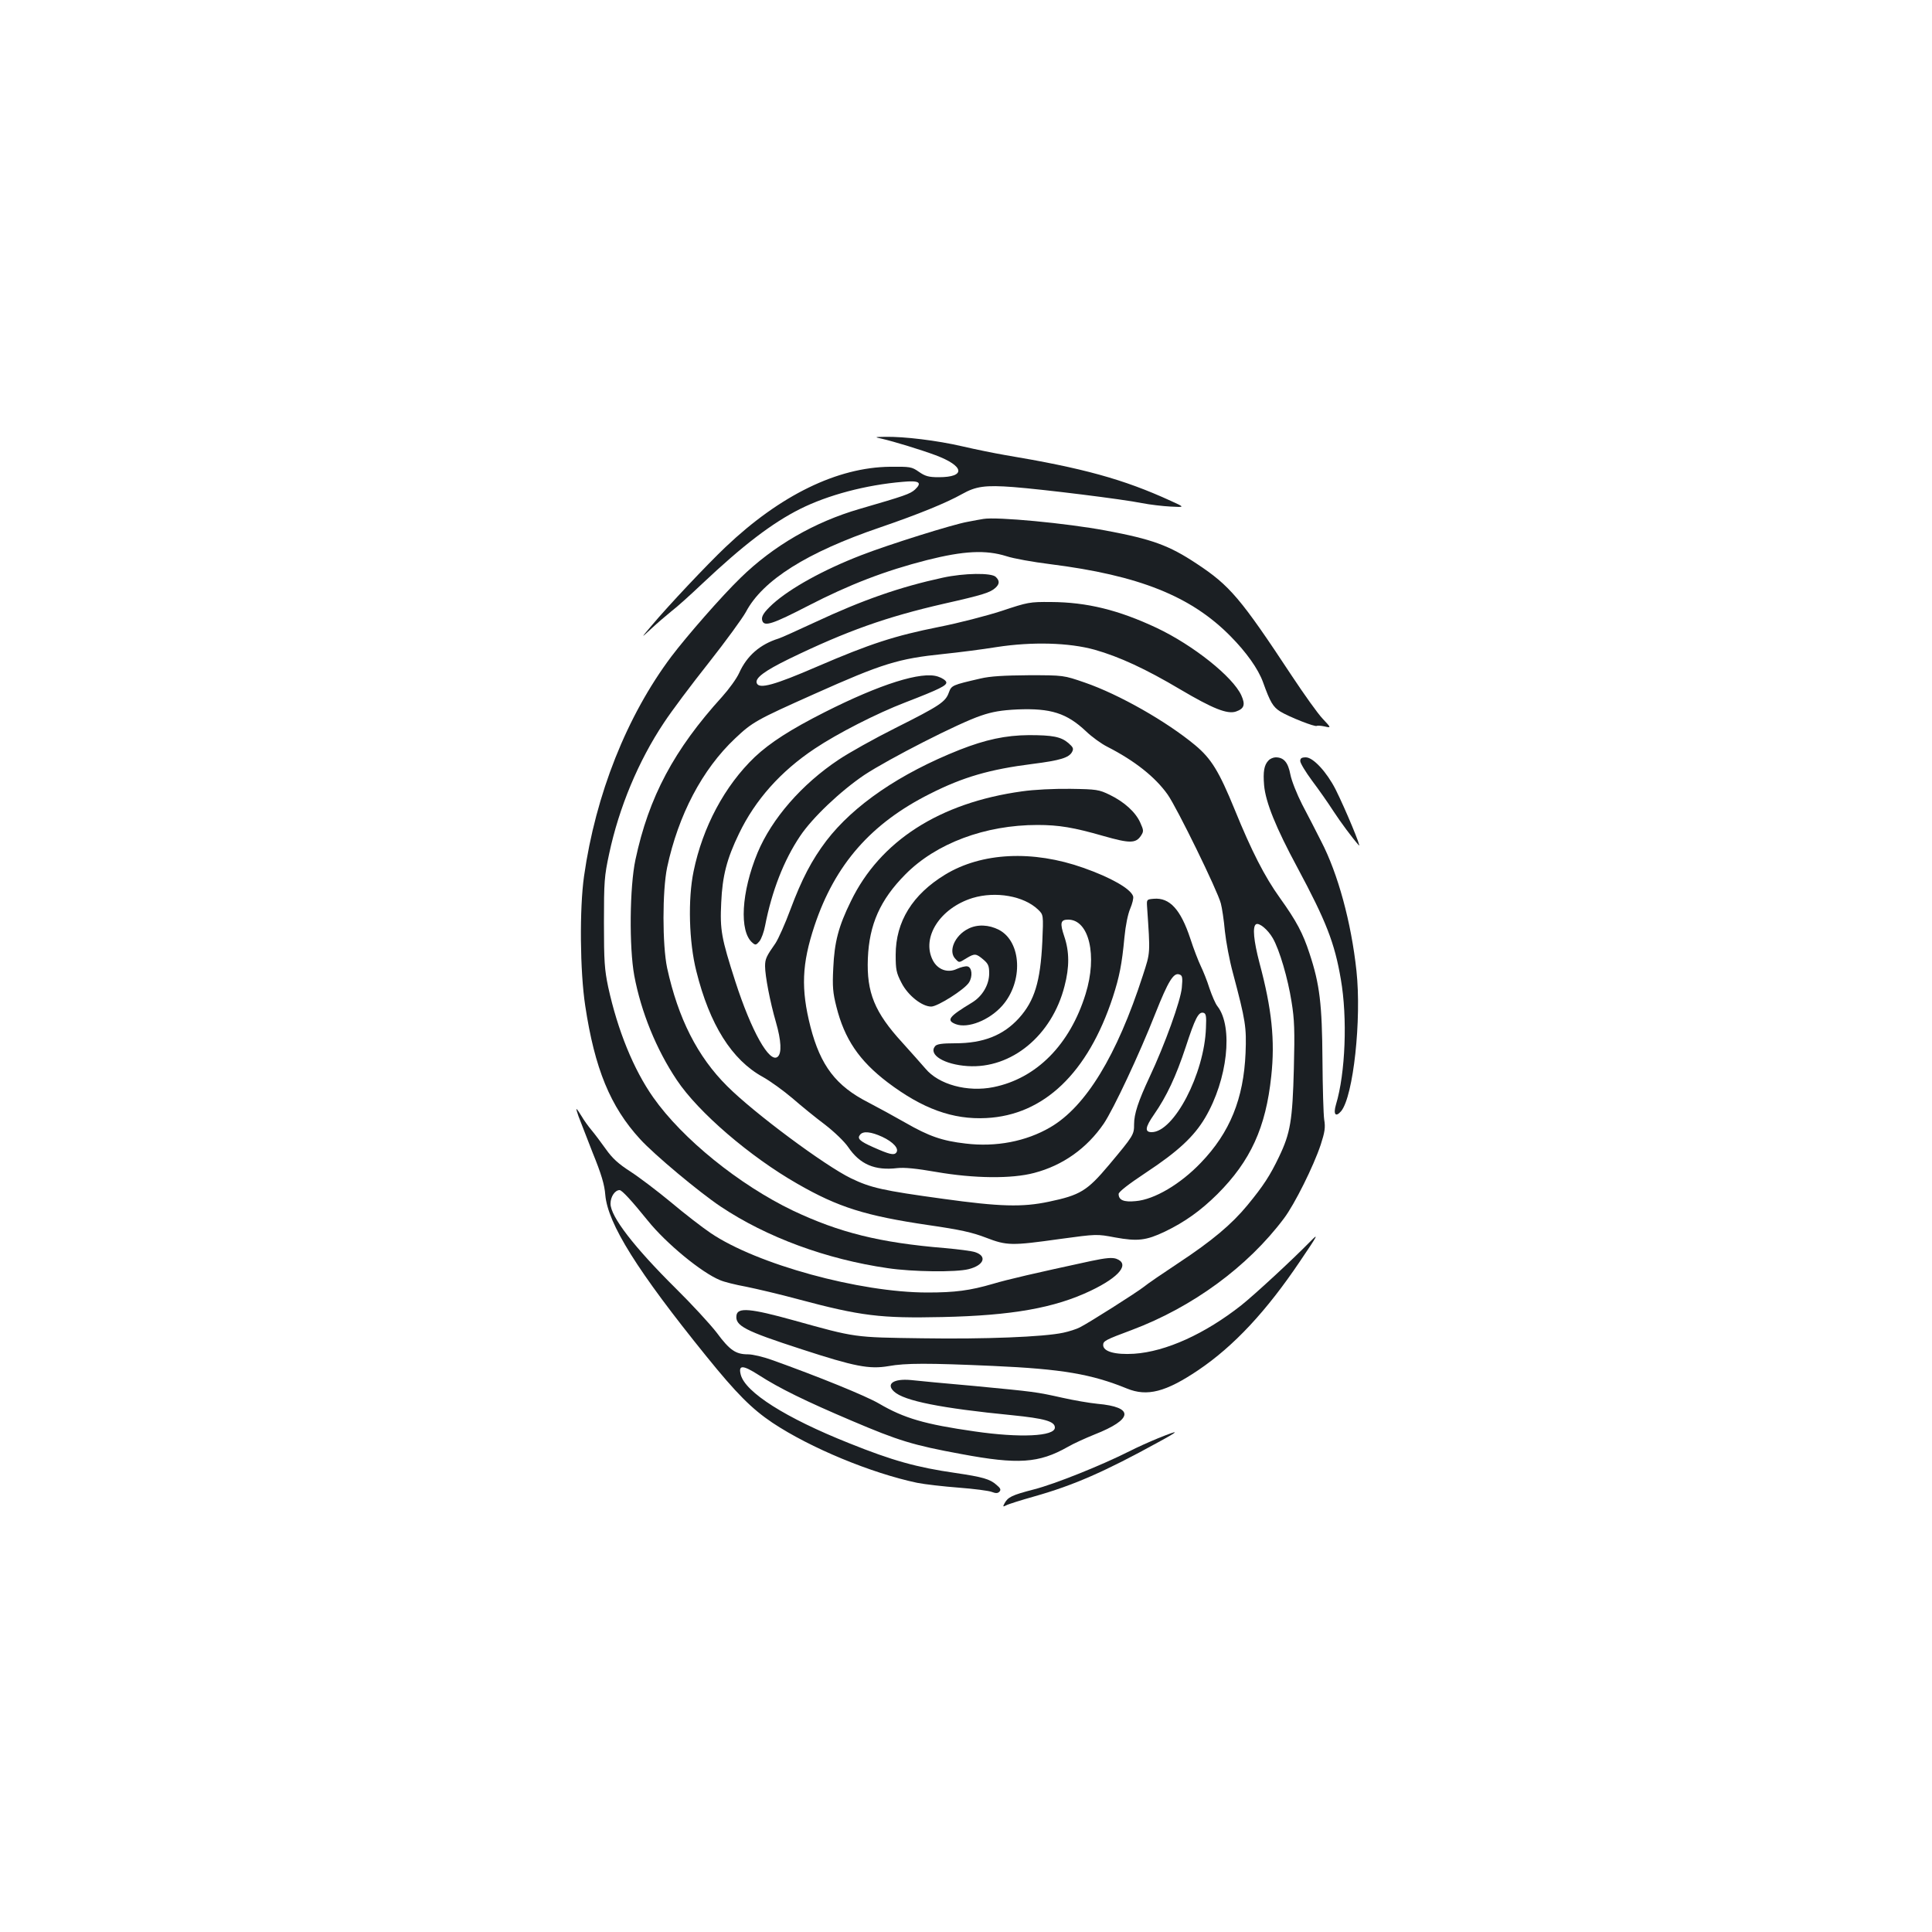 <?xml version="1.0" standalone="no"?>
<!DOCTYPE svg PUBLIC "-//W3C//DTD SVG 20010904//EN"
 "http://www.w3.org/TR/2001/REC-SVG-20010904/DTD/svg10.dtd">
<svg version="1.0" xmlns="http://www.w3.org/2000/svg"
 width="1000pt" height="1000pt" viewBox="0 0 1000 1000"
 preserveAspectRatio="xMidYMid meet">
<g transform="translate(0,1000) scale(0.1,-0.1)"
fill="#1b1f23" stroke="none">
<path d="M4565 7729 c61 -14 202 -57 277 -85 150 -56 159 -114 17 -114 -52 0
-70 5 -103 28 -37 26 -45 27 -150 26 -272 -3 -568 -147 -850 -415 -95 -90
-296 -303 -385 -409 -55 -65 -55 -65 0 -14 30 28 77 68 104 90 28 21 100 86
160 143 209 197 361 314 507 387 144 72 340 124 530 140 86 8 103 -3 64 -40
-26 -23 -52 -32 -286 -100 -235 -68 -447 -191 -617 -357 -98 -95 -277 -300
-358 -407 -231 -308 -392 -714 -452 -1137 -24 -169 -21 -493 6 -670 49 -326
130 -523 284 -691 74 -81 305 -274 417 -349 238 -159 547 -273 865 -319 127
-19 353 -22 419 -5 79 20 97 67 33 88 -18 6 -88 15 -157 21 -337 28 -545 80
-786 194 -277 133 -572 371 -723 586 -102 145 -184 347 -233 571 -19 91 -22
133 -22 334 0 212 2 240 27 356 51 239 151 480 284 679 38 58 142 197 231 309
89 113 175 231 193 264 87 164 315 308 694 437 201 69 343 127 425 173 71 40
120 47 265 36 155 -12 568 -63 665 -83 41 -8 109 -16 149 -18 75 -4 75 -4 0
30 -245 112 -452 169 -859 237 -52 9 -151 29 -220 45 -129 30 -301 51 -399 49
-56 -1 -56 -1 -16 -10z"/>
<path d="M5090 7314 c-14 -2 -51 -9 -82 -15 -75 -13 -410 -118 -551 -173 -194
-75 -366 -170 -457 -252 -48 -44 -62 -67 -54 -88 11 -30 54 -16 236 78 215
111 400 182 616 237 190 48 304 54 412 20 36 -12 137 -30 225 -41 461 -58 730
-166 934 -373 83 -84 143 -169 168 -237 38 -106 52 -129 90 -153 44 -27 182
-82 189 -74 3 2 21 1 40 -3 35 -8 35 -8 -10 40 -25 26 -96 126 -159 221 -266
403 -321 468 -494 582 -142 94 -229 126 -470 171 -203 38 -564 72 -633 60z"/>
<path d="M4880 7010 c-221 -48 -414 -115 -660 -230 -91 -42 -176 -81 -190 -85
-96 -30 -164 -89 -204 -178 -13 -29 -53 -84 -88 -123 -249 -274 -380 -519
-449 -844 -30 -140 -33 -453 -6 -600 35 -187 114 -382 220 -540 111 -167 379
-397 624 -537 212 -122 353 -166 678 -214 166 -24 228 -38 298 -65 109 -42
133 -42 383 -7 191 26 191 26 286 8 116 -21 160 -16 257 30 104 50 186 109
272 194 172 172 251 345 279 611 20 184 3 348 -61 586 -30 115 -37 188 -18
200 16 10 61 -27 87 -72 35 -61 78 -208 97 -329 15 -91 17 -150 12 -345 -7
-270 -18 -335 -77 -458 -46 -96 -80 -149 -164 -251 -82 -99 -182 -183 -356
-298 -80 -53 -161 -108 -180 -124 -43 -33 -281 -184 -330 -209 -19 -10 -58
-22 -86 -28 -101 -22 -410 -34 -729 -29 -358 5 -343 3 -667 93 -223 62 -290
68 -296 26 -8 -54 42 -80 338 -176 273 -89 349 -104 449 -87 89 16 204 16 541
1 357 -16 509 -42 693 -117 105 -43 201 -18 369 95 185 125 353 305 529 567
91 134 96 145 52 100 -94 -96 -289 -276 -358 -331 -188 -148 -390 -240 -555
-251 -97 -6 -160 11 -160 45 0 21 11 27 148 78 314 118 600 327 788 578 55 73
153 270 190 381 21 65 25 89 18 130 -4 27 -8 167 -9 310 -2 288 -14 390 -67
550 -34 104 -67 167 -153 287 -79 110 -147 243 -234 457 -81 198 -121 264
-205 334 -148 123 -394 263 -571 324 -110 38 -110 38 -290 38 -128 -1 -200 -5
-250 -17 -147 -34 -150 -35 -164 -73 -17 -48 -47 -68 -276 -183 -110 -55 -242
-129 -294 -164 -191 -127 -346 -305 -420 -482 -84 -203 -96 -408 -26 -466 15
-13 19 -12 36 8 10 13 23 48 29 80 35 180 97 339 181 464 64 96 210 234 333
317 126 83 489 269 604 307 58 20 105 28 188 32 173 7 255 -19 355 -113 30
-29 80 -65 110 -80 141 -72 248 -156 313 -248 48 -68 258 -497 275 -563 6 -22
16 -87 21 -144 6 -56 24 -152 41 -214 67 -252 71 -282 66 -416 -10 -237 -81
-412 -231 -568 -106 -111 -241 -191 -338 -199 -61 -6 -88 5 -88 37 0 11 50 50
142 111 165 109 248 186 306 284 116 197 146 470 64 576 -11 13 -29 56 -42 94
-12 39 -33 90 -45 115 -12 25 -37 89 -54 142 -50 151 -107 213 -189 206 -36
-3 -37 -4 -35 -38 17 -252 18 -236 -22 -360 -134 -414 -295 -678 -479 -785
-125 -73 -281 -103 -438 -84 -122 14 -190 38 -312 108 -56 32 -142 79 -192
105 -167 85 -247 190 -299 391 -50 197 -45 325 21 524 106 317 293 530 599
683 170 86 308 126 530 154 142 18 188 32 204 62 9 17 6 24 -19 46 -39 33 -82
41 -205 41 -120 -1 -223 -23 -358 -76 -310 -123 -549 -287 -690 -471 -75 -99
-127 -198 -186 -356 -27 -73 -62 -151 -77 -174 -47 -67 -54 -81 -54 -119 0
-50 26 -186 56 -289 28 -97 31 -162 9 -180 -42 -35 -136 133 -219 390 -72 224
-80 266 -73 408 6 138 29 227 92 357 84 175 216 323 392 440 118 79 322 183
468 239 181 70 216 88 213 105 -2 9 -21 22 -43 29 -84 29 -299 -39 -586 -184
-178 -90 -283 -158 -362 -232 -156 -149 -270 -363 -317 -592 -30 -144 -24
-366 14 -516 69 -278 184 -460 344 -548 38 -21 107 -71 153 -110 46 -40 122
-102 169 -137 49 -38 100 -87 120 -116 61 -90 138 -123 255 -109 36 4 98 -2
201 -20 196 -34 391 -36 507 -5 149 39 273 128 360 255 51 76 184 359 267 570
67 169 95 214 125 202 15 -5 17 -15 12 -69 -6 -66 -87 -292 -167 -462 -59
-126 -80 -191 -80 -244 0 -54 -2 -58 -131 -212 -112 -133 -148 -155 -310 -189
-137 -29 -253 -26 -548 15 -314 43 -374 57 -476 106 -136 66 -501 337 -641
477 -154 153 -254 351 -311 612 -25 119 -25 400 0 520 58 272 182 508 352 668
90 85 110 96 410 230 353 158 435 183 668 207 78 8 203 24 277 36 182 28 373
23 506 -14 127 -36 264 -99 444 -206 166 -98 242 -129 287 -114 43 15 50 35
28 84 -44 96 -248 259 -438 349 -198 93 -361 133 -547 134 -111 1 -120 -1
-255 -46 -77 -25 -223 -63 -325 -83 -230 -46 -356 -87 -630 -205 -222 -96
-301 -118 -313 -86 -10 26 39 63 168 126 297 144 503 217 800 285 204 46 240
58 267 82 22 20 23 37 2 57 -22 22 -164 20 -274 -4z m1362 -2330 c-8 -238
-166 -540 -281 -540 -37 0 -34 25 12 91 66 95 114 198 164 349 49 150 66 183
91 178 14 -3 17 -15 14 -78z m-1676 -564 c58 -27 89 -62 73 -82 -12 -15 -36
-9 -119 28 -70 31 -85 45 -68 65 16 20 57 15 114 -11z"/>
<path d="M6566 6064 c-23 -23 -29 -58 -23 -129 8 -88 61 -219 172 -425 149
-278 193 -390 225 -578 35 -200 24 -487 -25 -649 -15 -51 -2 -68 27 -34 63 78
106 474 79 726 -27 251 -96 504 -183 671 -26 52 -70 137 -98 190 -27 53 -55
123 -61 155 -12 63 -34 89 -76 89 -12 0 -29 -7 -37 -16z"/>
<path d="M6730 6061 c0 -11 28 -57 62 -103 34 -45 83 -115 108 -154 40 -61 97
-138 133 -179 17 -20 -69 187 -120 289 -46 90 -116 166 -154 166 -22 0 -29 -5
-29 -19z"/>
<path d="M5290 5904 c-427 -59 -735 -257 -886 -569 -64 -130 -85 -211 -91
-345 -5 -97 -2 -129 16 -200 42 -168 118 -280 265 -392 181 -137 338 -194 511
-185 298 15 526 233 655 626 34 105 47 170 60 309 6 63 18 121 30 149 11 26
18 54 15 64 -13 39 -115 97 -257 147 -262 93 -527 80 -716 -35 -169 -103 -256
-243 -256 -415 0 -76 3 -93 30 -145 33 -65 106 -123 154 -123 33 0 172 88 195
124 21 32 16 80 -8 84 -10 2 -34 -4 -54 -13 -48 -23 -100 -4 -125 45 -60 118
38 270 206 322 119 36 265 11 339 -60 28 -27 28 -27 22 -167 -10 -206 -40
-305 -121 -395 -81 -89 -184 -130 -330 -130 -68 0 -95 -4 -104 -15 -36 -44 47
-95 168 -103 227 -15 437 158 502 414 26 99 25 179 -1 256 -24 71 -20 88 20
88 108 0 152 -186 90 -385 -81 -262 -254 -437 -477 -482 -134 -27 -283 13
-352 96 -19 22 -73 83 -120 135 -143 156 -185 259 -178 435 7 176 64 304 194
435 159 161 413 256 684 256 111 0 188 -13 341 -57 137 -39 168 -39 195 2 14
22 14 27 -4 67 -24 54 -82 107 -158 144 -56 27 -67 29 -204 31 -85 1 -188 -4
-250 -13z"/>
<path d="M5012 5193 c-71 -35 -106 -118 -66 -157 19 -20 17 -20 56 4 43 26 50
25 87 -6 26 -22 31 -33 31 -72 0 -59 -35 -119 -90 -152 -119 -72 -134 -91 -83
-111 63 -24 175 21 241 96 109 124 100 330 -17 392 -52 27 -112 30 -159 6z"/>
<path d="M2994 4223 c8 -21 41 -105 73 -188 46 -113 62 -167 66 -220 13 -149
166 -394 523 -835 156 -193 235 -272 342 -344 197 -131 512 -261 749 -311 40
-8 137 -19 215 -25 79 -6 156 -16 171 -22 21 -8 31 -8 40 1 9 10 6 18 -16 36
-33 29 -69 40 -212 61 -201 29 -326 64 -550 154 -329 131 -538 264 -561 355
-13 51 10 51 93 -2 107 -69 242 -135 482 -237 242 -103 316 -126 566 -172 294
-55 402 -48 552 37 29 17 91 45 138 64 201 79 207 142 15 159 -41 4 -122 18
-180 31 -139 31 -143 31 -455 61 -148 13 -297 27 -331 31 -89 8 -130 -20 -86
-60 52 -48 244 -86 610 -122 169 -17 222 -32 222 -64 0 -46 -182 -54 -415 -20
-259 37 -365 68 -495 144 -66 39 -314 140 -555 226 -44 16 -99 29 -123 29 -64
0 -95 21 -163 113 -35 45 -129 147 -210 227 -217 215 -339 373 -339 440 0 36
23 70 47 70 12 0 62 -54 146 -158 94 -117 278 -269 374 -308 20 -9 80 -24 135
-34 54 -11 174 -39 266 -64 329 -88 429 -100 750 -93 361 8 580 47 767 136
151 72 205 140 132 166 -22 7 -54 4 -130 -12 -287 -62 -430 -95 -507 -118
-120 -35 -197 -45 -340 -45 -350 0 -883 146 -1122 308 -43 29 -135 100 -205
159 -70 58 -165 130 -210 159 -62 40 -93 68 -127 116 -25 35 -58 79 -74 98
-16 19 -40 52 -52 73 -12 20 -24 37 -26 37 -2 0 3 -17 10 -37z"/>
<path d="M5995 2556 c-44 -18 -111 -48 -150 -68 -145 -73 -384 -169 -493 -197
-116 -30 -135 -40 -153 -73 -9 -17 -8 -18 8 -10 10 6 77 27 148 47 201 57 360
126 640 280 114 62 114 67 0 21z"/>
</g>
</svg>
